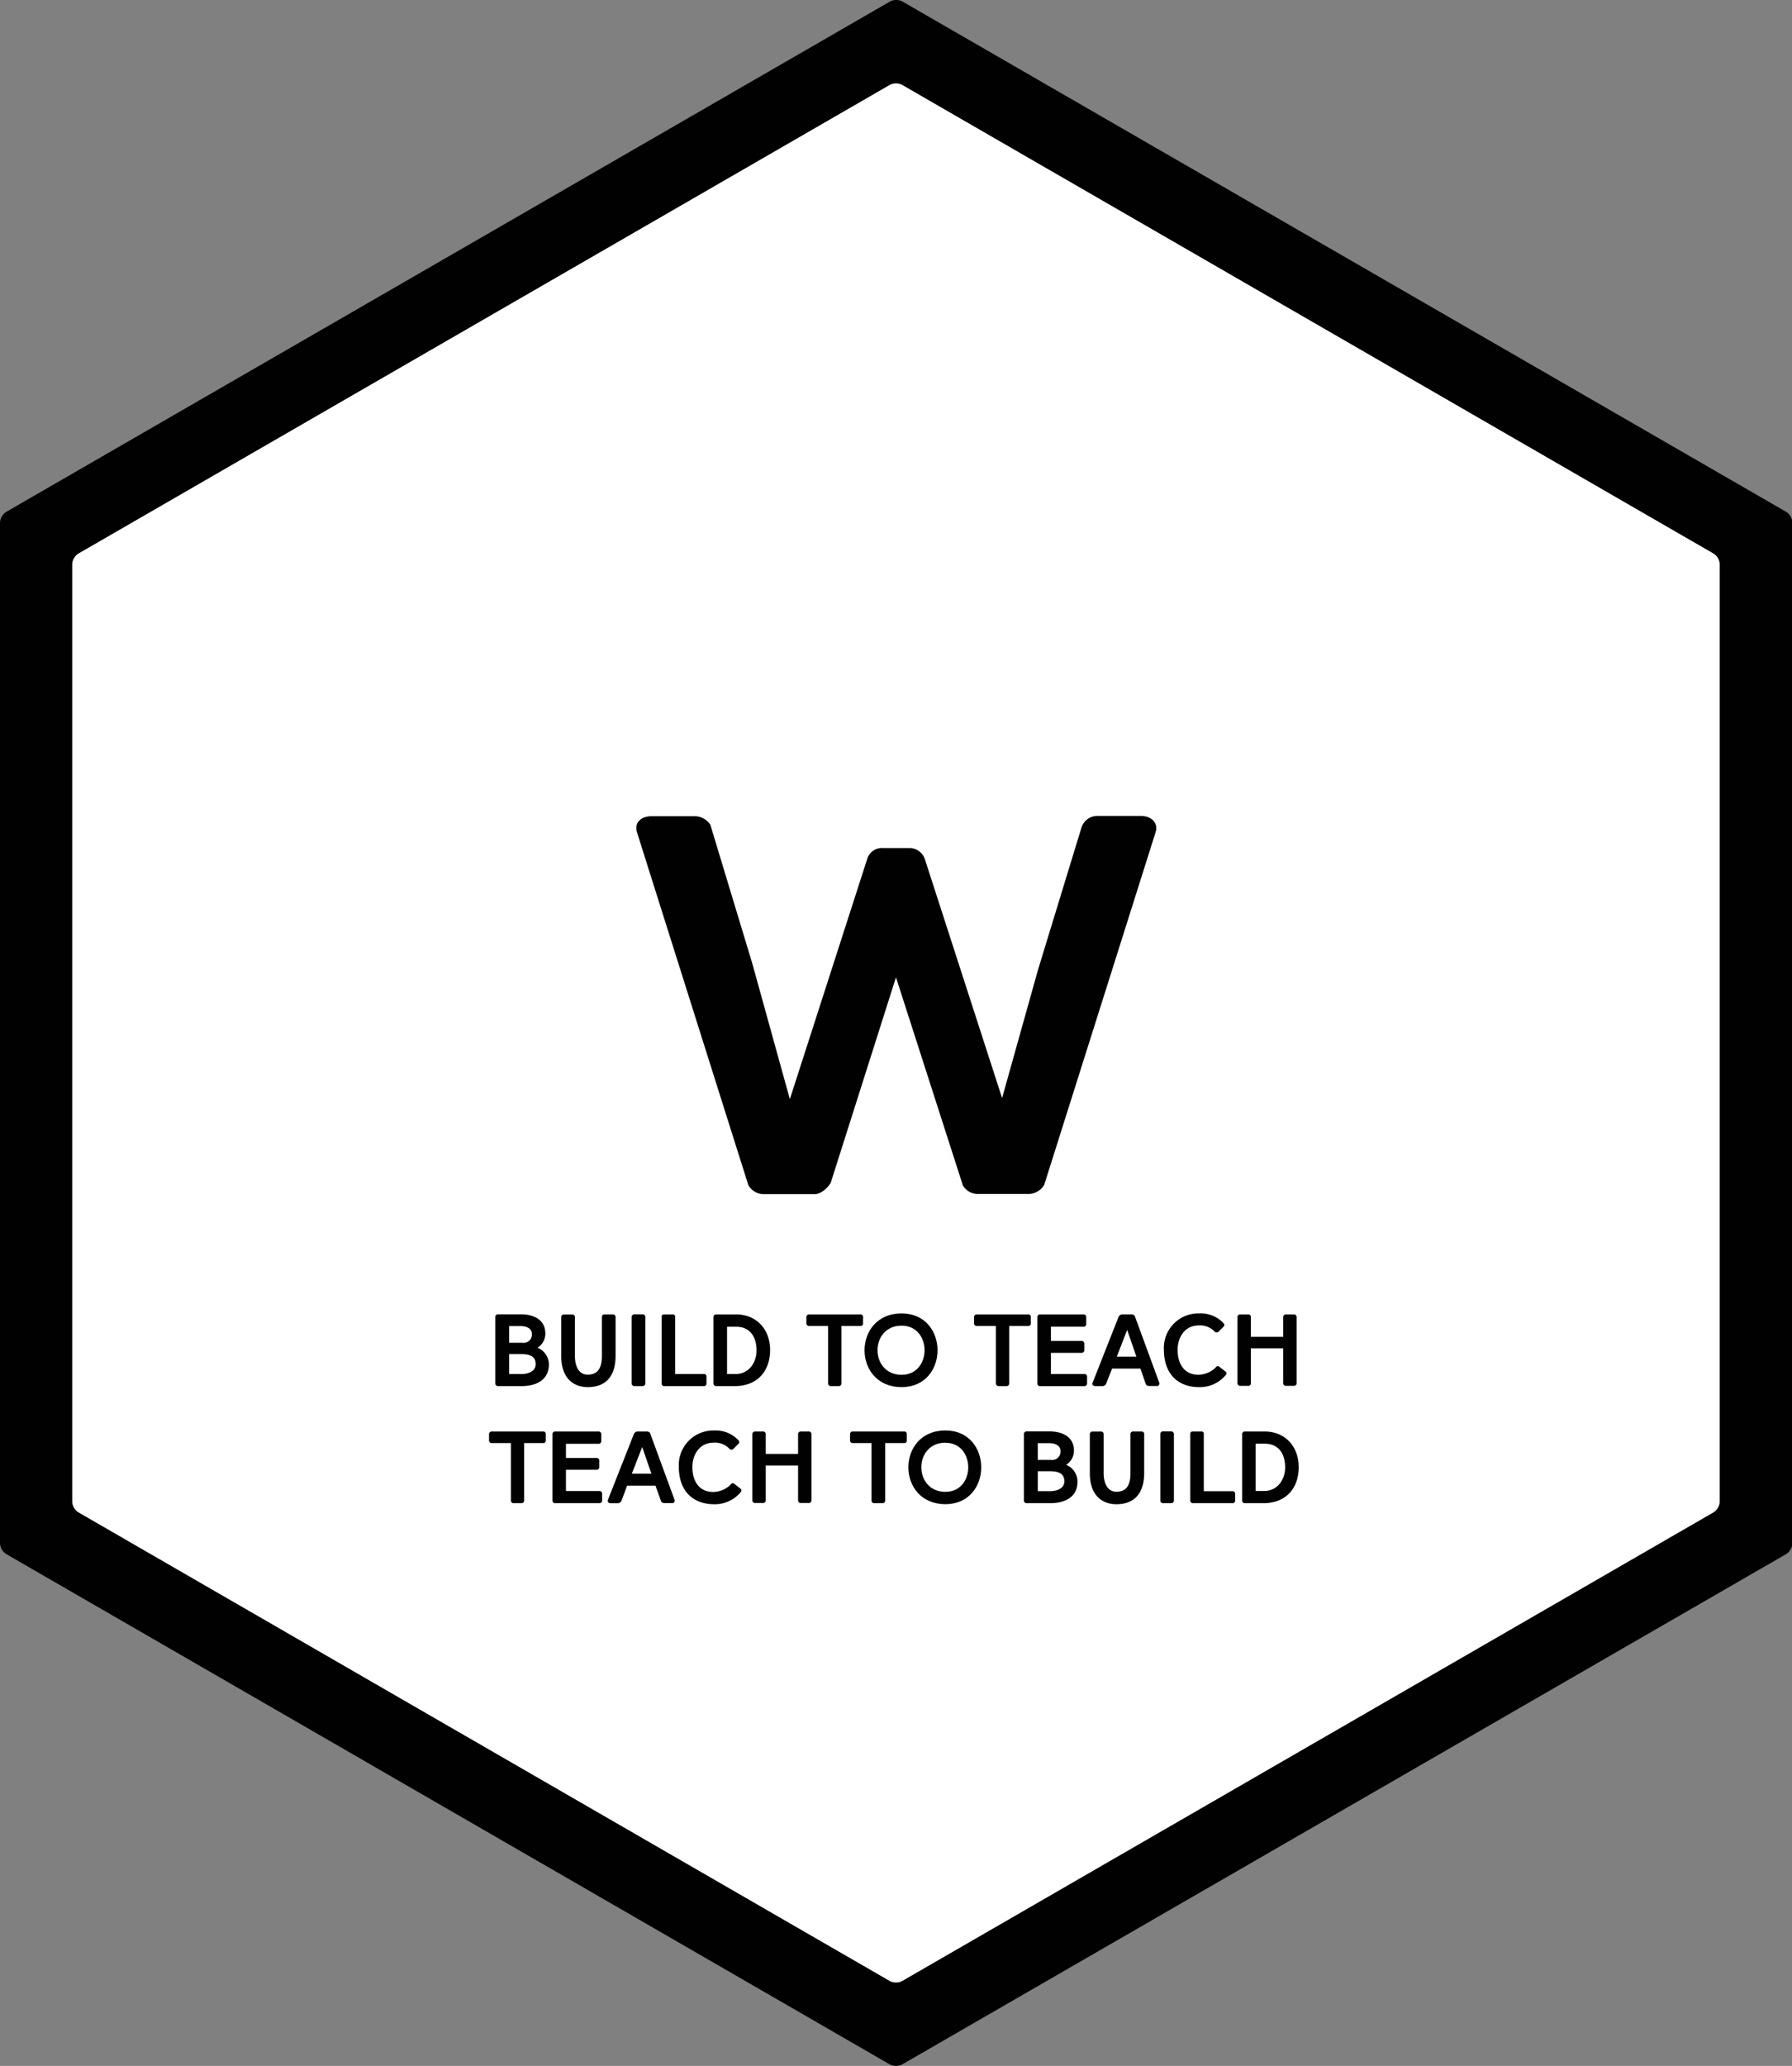 <svg xmlns="http://www.w3.org/2000/svg" viewBox="0 0 379.11 436.87">
  <rect x="0" y="0" width="379.11" height="436.87" fill="#808080" stroke="none"/>
  <title>workshopper-logo</title>
  <path d="M15.26,318a2.88,2.88,0,0,0,1.3,2.25l171.69,99.13a2.88,2.88,0,0,0,2.6,0l171.69-99.13a2.88,2.88,0,0,0,1.3-2.25V119.75a2.88,2.88,0,0,0-1.3-2.25L190.85,18.37a2.88,2.88,0,0,0-2.6,0L16.56,117.5a2.88,2.88,0,0,0-1.3,2.25V318Z" transform="translate(0 -0.44)" style="fill: #fff"/>
  <path d="M190.85,437a2.88,2.88,0,0,1-2.6,0L1.3,329.06A2.88,2.88,0,0,1,0,326.81V110.94a2.88,2.88,0,0,1,1.3-2.25l187-107.94a2.88,2.88,0,0,1,2.6,0l187,107.94a2.88,2.88,0,0,1,1.3,2.25V326.81a2.88,2.88,0,0,1-1.3,2.25ZM15.26,318a2.88,2.88,0,0,0,1.3,2.25l171.69,99.13a2.88,2.88,0,0,0,2.6,0l171.69-99.13a2.88,2.88,0,0,0,1.3-2.25V119.75a2.88,2.88,0,0,0-1.3-2.25L190.85,18.37a2.88,2.88,0,0,0-2.6,0L16.56,117.5a2.88,2.88,0,0,0-1.3,2.25V318Z" transform="translate(0 -0.44)" style="fill: #010101"/>
  <path d="M183.44,182.15a3.26,3.26,0,0,1,3.4-2.38h5.55a3.44,3.44,0,0,1,3.28,2.38L212,232.64l7.58-27.06,9.17-30a3.52,3.52,0,0,1,3.4-2.6h9.17c2.38,0,3.74,1.58,3.17,3.4L220.91,251a3.91,3.91,0,0,1-3.17,1.92H206.87a3.66,3.66,0,0,1-3.17-1.81l-14.15-44-13.81,43.47c-0.79,1.25-2.15,2.38-3.4,2.38H161.48a3.74,3.74,0,0,1-3.17-1.92l-23.55-74.6c-0.57-1.81.57-3.4,3.17-3.4H147a4,4,0,0,1,3.28,1.81L159.1,204l8,28.87Z" transform="translate(0 -0.44)" style="fill: #010101"/>
  <g>
    <path d="M110.33,293.55h-4.92a0.57,0.57,0,0,1-.63-0.5V278.87a0.57,0.57,0,0,1,.63-0.5h4.76c2.77,0,5.2,1.15,5.2,4.07a3.52,3.52,0,0,1-1.65,3,3.82,3.82,0,0,1,2.4,3.49C116.13,292.1,113.69,293.55,110.33,293.55Zm0.19-9.16a1.75,1.75,0,0,0,2-1.88c0-1.3-1.39-1.65-2.34-1.65h-2.47v3.53h2.81Zm-2.81,2.4V291h2.62c1.28,0,3-.48,3-2.1,0-2.1-2.08-2.12-3.49-2.12h-2.1Z" transform="translate(0 -0.44)" style="fill: #010101"/>
    <path d="M127.33,287.18v-8.29a0.54,0.54,0,0,1,.61-0.5h1.71a0.54,0.54,0,0,1,.58.5v8.23c0,4.68-2.38,6.65-5.87,6.65-3.1,0-5.63-1.93-5.63-6.58v-8.29a0.57,0.57,0,0,1,.63-0.5H121a0.56,0.56,0,0,1,.63.5v8.29c0,2.08.76,3.94,2.71,3.94C126.55,291.12,127.33,289.63,127.33,287.18Z" transform="translate(0 -0.44)" style="fill: #010101"/>
    <path d="M133.64,278.87a0.56,0.56,0,0,1,.63-0.5h1.62a0.57,0.57,0,0,1,.63.5v14.18a0.57,0.57,0,0,1-.63.5h-1.62a0.56,0.56,0,0,1-.63-0.5V278.87Z" transform="translate(0 -0.44)" style="fill: #010101"/>
    <path d="M149.47,293.05a0.56,0.56,0,0,1-.63.5h-8.29a0.54,0.54,0,0,1-.58-0.5V278.89a0.47,0.47,0,0,1,.5-0.5h1.84a0.46,0.46,0,0,1,.52.5V291h6a0.53,0.53,0,0,1,.63.5v1.54Z" transform="translate(0 -0.44)" style="fill: #010101"/>
    <path d="M155.75,293.55h-4.18a0.57,0.57,0,0,1-.63-0.5V278.89a0.57,0.57,0,0,1,.63-0.5h4.14c4.24,0,7.21,3.05,7.21,7.56C162.92,289.89,160.71,293.38,155.75,293.55ZM153.81,291h1.91c2.75-.07,4.33-2.43,4.33-5s-1.15-5-4.33-5h-1.91v10Z" transform="translate(0 -0.44)" style="fill: #010101"/>
    <path d="M171.23,280.84a0.57,0.57,0,0,1-.63-0.5v-1.45a0.57,0.57,0,0,1,.63-0.5H182a0.52,0.52,0,0,1,.58.5v1.45a0.52,0.52,0,0,1-.58.5h-4v12.21a0.54,0.54,0,0,1-.58.5h-1.6a0.57,0.57,0,0,1-.63-0.5V280.84h-4Z" transform="translate(0 -0.44)" style="fill: #010101"/>
    <path d="M190.73,293.77c-10.44,0-10.44-15.59,0-15.59C200.88,278.18,200.88,293.77,190.73,293.77Zm0-13c-6.78,0-6.78,10.39,0,10.39C197.22,291.17,197.22,280.77,190.73,280.77Z" transform="translate(0 -0.44)" style="fill: #010101"/>
    <path d="M206.7,280.84a0.57,0.57,0,0,1-.63-0.5v-1.45a0.57,0.57,0,0,1,.63-0.5h10.8a0.52,0.52,0,0,1,.58.5v1.45a0.52,0.52,0,0,1-.58.5h-4v12.21a0.54,0.54,0,0,1-.58.5h-1.6a0.57,0.57,0,0,1-.63-0.5V280.84h-4Z" transform="translate(0 -0.44)" style="fill: #010101"/>
    <path d="M229.35,291a0.53,0.53,0,0,1,.63.5v1.56a0.56,0.56,0,0,1-.63.5h-9.25a0.56,0.56,0,0,1-.63-0.5V278.89a0.56,0.56,0,0,1,.63-0.5h9.07a0.57,0.57,0,0,1,.63.5v1.6a0.54,0.54,0,0,1-.63.5h-6.84v3h6.43a0.57,0.57,0,0,1,.63.5V286a0.56,0.56,0,0,1-.63.52h-6.43V291h7Z" transform="translate(0 -0.44)" style="fill: #010101"/>
    <path d="M241.27,289.85h-6L234,293.07a0.93,0.93,0,0,1-.67.48h-1.58c-0.5,0-.76-0.33-0.61-0.69l5.52-14a1,1,0,0,1,.67-0.48h2.12a0.85,0.85,0,0,1,.61.32l5.2,14.16a0.53,0.53,0,0,1-.61.67h-1.62a0.84,0.84,0,0,1-.61-0.33Zm-5-2.53h4.14l-1.95-5.65Z" transform="translate(0 -0.44)" style="fill: #010101"/>
    <path d="M257.18,289.63a0.5,0.5,0,0,1,.78-0.17l1.28,1a0.48,0.48,0,0,1,.13.69,7.16,7.16,0,0,1-5.87,2.62c-4.16-.07-7.27-2.64-7.27-7.95a7.3,7.3,0,0,1,7.51-7.64,6.56,6.56,0,0,1,5.13,2.1,0.5,0.5,0,0,1,0,.69L257.83,282a0.59,0.59,0,0,1-.89,0,4.18,4.18,0,0,0-3.29-1.28c-3.18,0-4.52,2.73-4.52,5.15,0,3.12,1.52,5.28,4.39,5.28A5.38,5.38,0,0,0,257.18,289.63Z" transform="translate(0 -0.44)" style="fill: #010101"/>
    <path d="M264.64,293a0.56,0.56,0,0,1-.63.5h-1.58a0.57,0.57,0,0,1-.63-0.5V278.89a0.57,0.57,0,0,1,.63-0.5H264a0.56,0.56,0,0,1,.63.5v4.24h6.84v-4.24a0.56,0.56,0,0,1,.63-0.5h1.58a0.57,0.57,0,0,1,.63.5V293a0.57,0.57,0,0,1-.63.5h-1.58a0.56,0.56,0,0,1-.63-0.5v-7.43h-6.84V293Z" transform="translate(0 -0.44)" style="fill: #010101"/>
  </g>
  <g>
    <path d="M104.09,305.6a0.57,0.57,0,0,1-.63-0.5v-1.45a0.57,0.57,0,0,1,.63-0.5h10.8a0.52,0.52,0,0,1,.58.5v1.45a0.52,0.52,0,0,1-.58.5h-4v12.21a0.54,0.54,0,0,1-.58.5h-1.6a0.57,0.57,0,0,1-.63-0.5V305.6h-4Z" transform="translate(0 -0.44)" style="fill: #010101"/>
    <path d="M126.75,315.75a0.53,0.53,0,0,1,.63.5v1.56a0.56,0.56,0,0,1-.63.5H117.5a0.56,0.56,0,0,1-.63-0.5V303.65a0.56,0.56,0,0,1,.63-0.5h9.07a0.57,0.57,0,0,1,.63.5v1.6a0.54,0.54,0,0,1-.63.5h-6.84v3h6.43a0.57,0.57,0,0,1,.63.5v1.47a0.56,0.56,0,0,1-.63.52h-6.43v4.5h7Z" transform="translate(0 -0.44)" style="fill: #010101"/>
    <path d="M138.67,314.61h-6l-1.21,3.23a0.92,0.92,0,0,1-.67.48h-1.58c-0.5,0-.76-0.33-0.61-0.69l5.52-14a1,1,0,0,1,.67-0.48h2.12a0.84,0.84,0,0,1,.61.32l5.2,14.16a0.53,0.53,0,0,1-.61.67h-1.62a0.84,0.84,0,0,1-.61-0.33Zm-5-2.53h4.14l-1.95-5.65Z" transform="translate(0 -0.44)" style="fill: #010101"/>
    <path d="M154.57,314.39a0.5,0.5,0,0,1,.78-0.17l1.28,1a0.48,0.48,0,0,1,.13.69,7.16,7.16,0,0,1-5.87,2.62c-4.16-.07-7.28-2.64-7.28-7.95a7.3,7.3,0,0,1,7.51-7.64,6.56,6.56,0,0,1,5.13,2.1,0.5,0.5,0,0,1,0,.69l-1.06,1.06a0.59,0.59,0,0,1-.89,0,4.18,4.18,0,0,0-3.29-1.28c-3.18,0-4.53,2.73-4.53,5.15,0,3.12,1.52,5.28,4.4,5.28A5.38,5.38,0,0,0,154.57,314.39Z" transform="translate(0 -0.44)" style="fill: #010101"/>
    <path d="M162,317.77a0.56,0.56,0,0,1-.63.5h-1.58a0.57,0.57,0,0,1-.63-0.5V303.65a0.57,0.57,0,0,1,.63-0.5h1.58a0.56,0.56,0,0,1,.63.5v4.24h6.84v-4.24a0.56,0.56,0,0,1,.63-0.5h1.58a0.57,0.57,0,0,1,.63.5v14.12a0.57,0.57,0,0,1-.63.5h-1.58a0.56,0.56,0,0,1-.63-0.5v-7.43H162v7.43Z" transform="translate(0 -0.44)" style="fill: #010101"/>
    <path d="M180.46,305.6a0.57,0.57,0,0,1-.63-0.5v-1.45a0.57,0.57,0,0,1,.63-0.5h10.8a0.52,0.52,0,0,1,.58.5v1.45a0.52,0.52,0,0,1-.58.5h-4v12.21a0.54,0.54,0,0,1-.58.5H185a0.57,0.57,0,0,1-.63-0.5V305.6h-4Z" transform="translate(0 -0.44)" style="fill: #010101"/>
    <path d="M200,318.52c-10.44,0-10.44-15.59,0-15.59C210.11,302.93,210.11,318.52,200,318.52Zm0-13c-6.78,0-6.78,10.39,0,10.39C206.45,315.93,206.45,305.53,200,305.53Z" transform="translate(0 -0.44)" style="fill: #010101"/>
    <path d="M222.16,318.31h-4.92a0.57,0.57,0,0,1-.63-0.5V303.63a0.57,0.57,0,0,1,.63-0.5H222c2.77,0,5.2,1.15,5.2,4.07a3.52,3.52,0,0,1-1.65,3,3.82,3.82,0,0,1,2.4,3.49C228,316.86,225.52,318.31,222.16,318.31Zm0.2-9.16a1.75,1.75,0,0,0,2-1.88c0-1.3-1.39-1.65-2.34-1.65h-2.47v3.53h2.81Zm-2.81,2.4v4.22h2.62c1.28,0,3-.48,3-2.1,0-2.1-2.08-2.12-3.49-2.12h-2.1Z" transform="translate(0 -0.44)" style="fill: #010101"/>
    <path d="M239.16,311.94v-8.29a0.54,0.54,0,0,1,.61-0.5h1.71a0.54,0.54,0,0,1,.58.5v8.23c0,4.68-2.38,6.65-5.87,6.65-3.1,0-5.63-1.93-5.63-6.58v-8.29a0.57,0.57,0,0,1,.63-0.5h1.67a0.56,0.56,0,0,1,.63.5v8.29c0,2.08.76,3.94,2.71,3.94C238.38,315.88,239.16,314.39,239.16,311.94Z" transform="translate(0 -0.44)" style="fill: #010101"/>
    <path d="M245.47,303.63a0.56,0.56,0,0,1,.63-0.5h1.62a0.57,0.57,0,0,1,.63.5v14.18a0.57,0.57,0,0,1-.63.5H246.1a0.56,0.56,0,0,1-.63-0.5V303.63Z" transform="translate(0 -0.44)" style="fill: #010101"/>
    <path d="M261.31,317.81a0.56,0.56,0,0,1-.63.5h-8.29a0.54,0.54,0,0,1-.58-0.5V303.65a0.47,0.47,0,0,1,.5-0.5h1.84a0.46,0.46,0,0,1,.52.5v12.13h6a0.53,0.53,0,0,1,.63.5v1.54Z" transform="translate(0 -0.44)" style="fill: #010101"/>
    <path d="M267.59,318.31h-4.18a0.57,0.57,0,0,1-.63-0.5V303.65a0.57,0.57,0,0,1,.63-0.5h4.13c4.24,0,7.21,3.05,7.21,7.56C274.76,314.65,272.55,318.13,267.59,318.31Zm-1.95-2.58h1.91c2.75-.07,4.33-2.43,4.33-5s-1.15-5-4.33-5h-1.91v10Z" transform="translate(0 -0.44)" style="fill: #010101"/>
  </g>
</svg>
